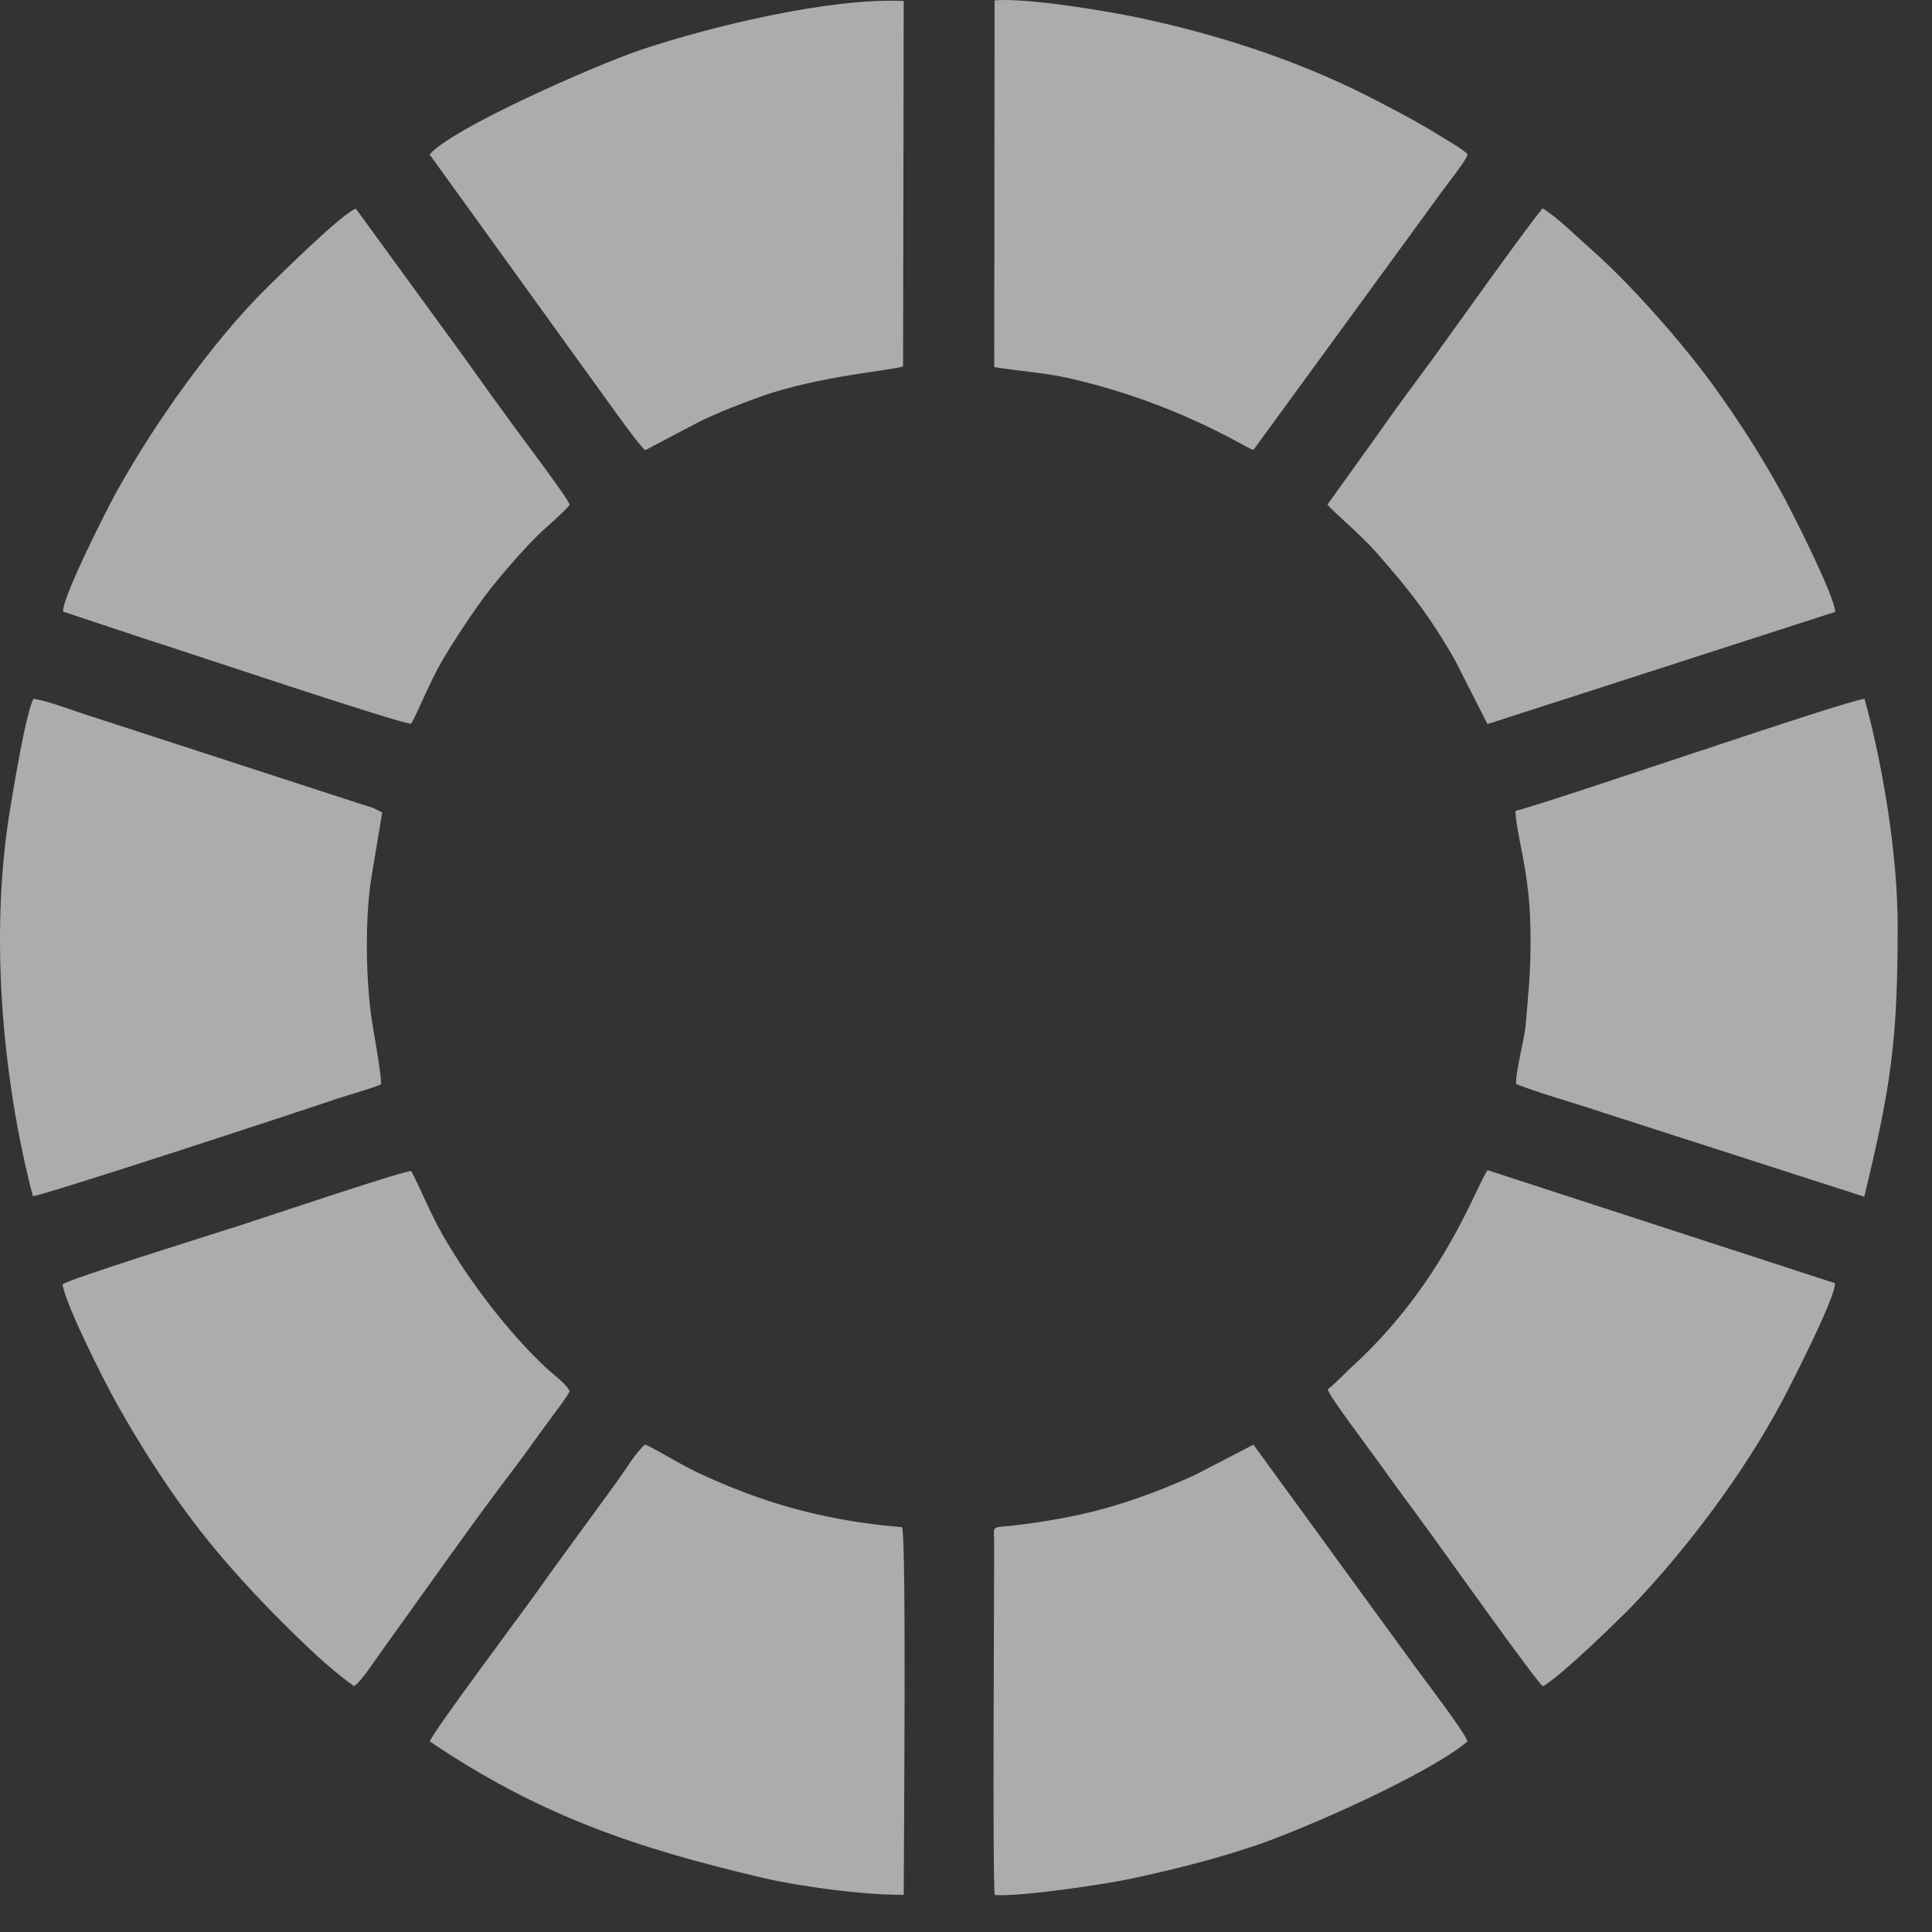 <svg width="42" height="42" viewBox="0 0 42 42" fill="none" xmlns="http://www.w3.org/2000/svg">
<rect x="0" y="0" width="42" height="42" fill="#333333" stroke="none"/>
<path opacity="0.6" fill-rule="evenodd" clip-rule="evenodd" d="M9.344 37.857C11.726 39.468 13.83 40.177 16.593 40.825C17.381 41.01 18.796 41.201 19.646 41.191C19.646 40.3 19.708 33.446 19.61 33.199C18.499 33.109 17.499 32.902 16.54 32.572C16.07 32.411 15.648 32.236 15.235 32.045C14.799 31.845 14.432 31.598 14.027 31.401C13.847 31.536 13.576 31.984 13.436 32.176C13.21 32.485 13.04 32.72 12.845 32.988C12.482 33.486 12.048 34.072 11.666 34.614C11.398 34.994 9.385 37.684 9.344 37.857ZM0.715 26.003C0.96 25.985 6.51 24.165 7.316 23.889C7.605 23.791 8.001 23.69 8.28 23.575C8.312 23.455 8.114 22.403 8.079 22.155C7.95 21.258 7.934 19.98 8.071 19.091L8.309 17.663L8.116 17.565C8.027 17.535 7.967 17.52 7.875 17.489L1.706 15.483C1.491 15.411 0.926 15.202 0.724 15.195C0.551 15.548 0.279 17.225 0.203 17.695C-0.224 20.377 0.059 23.489 0.714 26.003L0.715 26.003ZM32.941 17.631C32.987 18.297 33.273 18.974 33.273 20.387C33.273 21.225 33.233 21.458 33.168 22.273C33.145 22.564 32.929 23.387 32.961 23.568C33.559 23.796 34.194 23.967 34.835 24.182L40.527 26.015C41.108 23.622 41.254 22.617 41.254 20.147C41.254 18.543 40.921 16.599 40.534 15.192C40.064 15.245 33.987 17.35 32.941 17.631ZM9.34 3.359L12.814 8.175C12.998 8.419 13.879 9.684 14.027 9.786L15.249 9.144C15.659 8.949 16.122 8.77 16.556 8.615C17.799 8.174 19.415 8.049 19.632 7.966L19.646 0.022C18.052 -0.058 15.402 0.584 13.89 1.098C12.95 1.417 9.82 2.788 9.34 3.359ZM1.37 13.296L3.233 13.914C3.935 14.134 8.684 15.732 8.938 15.733C9.108 15.435 9.327 14.856 9.609 14.37C9.857 13.943 10.126 13.544 10.416 13.129C10.725 12.686 11.443 11.85 11.854 11.485C11.944 11.405 12.32 11.072 12.385 10.972C12.327 10.806 11.402 9.584 11.235 9.355C10.855 8.838 10.458 8.287 10.077 7.75L7.736 4.536C7.453 4.619 5.958 6.099 5.753 6.304C4.605 7.453 3.365 9.197 2.547 10.666C2.348 11.024 1.36 12.961 1.37 13.296ZM21.626 41.196C22.192 41.236 24.023 40.964 24.618 40.835C25.585 40.626 26.428 40.412 27.305 40.116C28.344 39.766 31.064 38.568 31.901 37.857C31.87 37.691 30.939 36.477 30.759 36.228L27.249 31.406L25.979 32.064C25.569 32.253 25.07 32.455 24.612 32.609C23.776 32.89 23.112 33.02 22.245 33.138C21.531 33.236 21.607 33.114 21.611 33.487C21.618 34.127 21.57 40.829 21.626 41.196L21.626 41.196ZM28.862 30.204C28.912 30.379 29.779 31.515 29.996 31.823C30.382 32.369 30.756 32.859 31.178 33.444C31.472 33.851 33.39 36.546 33.539 36.657C33.888 36.483 35.232 35.177 35.522 34.871C36.713 33.619 37.904 32.02 38.721 30.499C38.892 30.18 39.904 28.213 39.892 27.896L32.34 25.439C32.094 25.76 31.419 27.857 29.396 29.707C29.227 29.861 29.08 30.032 28.862 30.204ZM1.36 27.92C1.419 28.354 2.269 30.034 2.537 30.512C3.192 31.677 3.96 32.846 4.834 33.866C5.426 34.558 6.047 35.194 6.675 35.793C6.961 36.065 7.343 36.406 7.696 36.655C7.836 36.579 8.176 36.06 8.296 35.894C9.163 34.692 10.347 33.003 11.211 31.878C11.42 31.605 11.595 31.346 11.802 31.068C11.915 30.915 11.98 30.822 12.092 30.672C12.164 30.576 12.319 30.373 12.385 30.244C12.315 30.085 12.012 29.867 11.882 29.745C11.047 28.966 10.192 27.843 9.62 26.84C9.344 26.357 9.083 25.71 8.938 25.457C8.747 25.456 5.601 26.519 5.154 26.66C4.693 26.806 1.504 27.804 1.36 27.92ZM21.614 7.979C22.17 8.073 22.707 8.1 23.228 8.219C25.649 8.772 27.085 9.747 27.249 9.781L31.326 4.192C31.452 4.015 31.848 3.524 31.907 3.359C31.814 3.251 31.553 3.106 31.404 3.013C31.221 2.898 31.047 2.796 30.875 2.697C30.508 2.487 30.12 2.286 29.749 2.097C28.191 1.304 26.428 0.732 24.681 0.37C23.993 0.227 22.297 -0.05 21.621 0.008L21.614 7.979ZM28.857 10.971C28.992 11.132 29.583 11.629 29.89 11.976C30.622 12.803 31.095 13.408 31.635 14.361L32.337 15.741L39.897 13.302C39.872 12.926 38.933 11.079 38.727 10.706C38.294 9.92 37.779 9.115 37.249 8.384C36.575 7.454 35.427 6.151 34.575 5.407C34.281 5.15 33.865 4.731 33.539 4.531C33.401 4.642 31.342 7.53 31.19 7.74C30.852 8.204 30.423 8.767 30.026 9.339L28.857 10.971Z" fill="#FEFEFE"/>
</svg>
